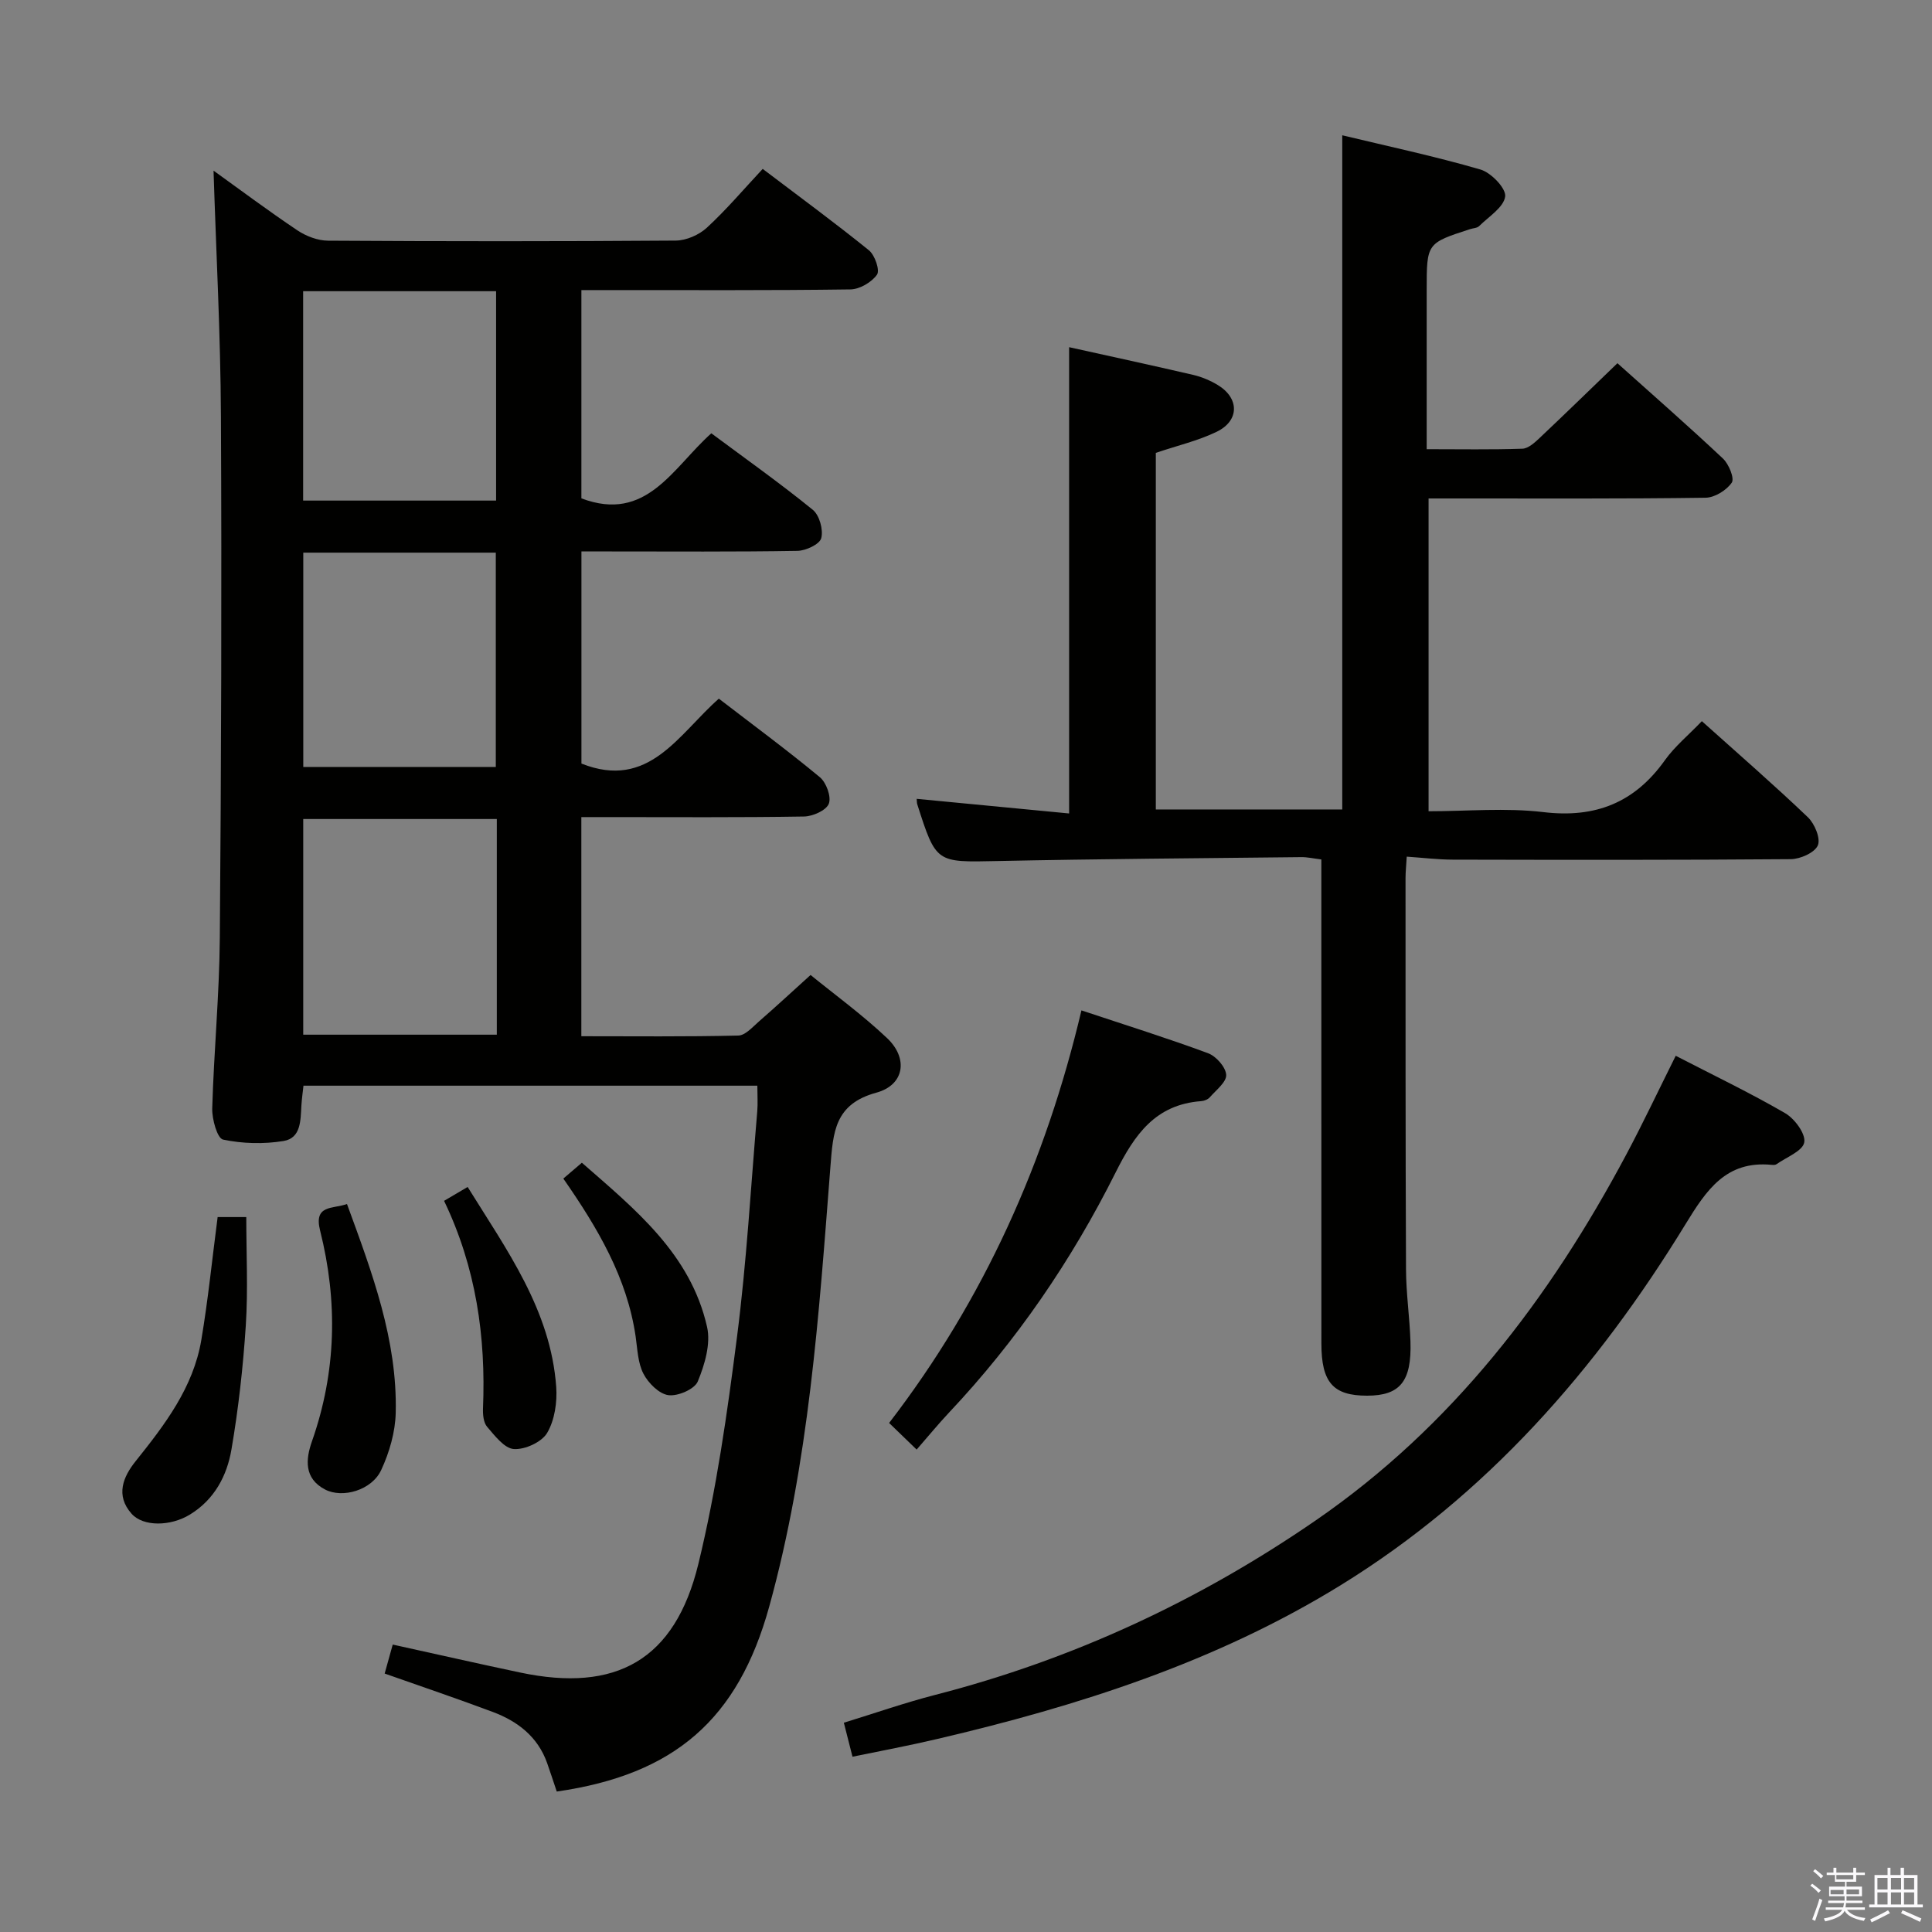 <svg enable-background="new 0 0 400 400" viewBox="0 0 400 400" xmlns="http://www.w3.org/2000/svg"><rect x="0" y="0" width="400" height="400" fill="#808080" stroke="none"/><path d="m374.8 390.4.4-.4c.7.5 1.3 1 1.8 1.4l-.5.5c-.5-.6-1.1-1.1-1.7-1.5zm1 7.3-.6-.3c.5-1.4 1.1-2.8 1.5-4.3.2.1.4.2.6.3-.5 1.3-1 2.8-1.5 4.3zm-.4-10.3.4-.4c.4.3 1 .8 1.7 1.4l-.5.5c-.4-.5-1-1-1.6-1.5zm2.5.3h1.7v-1h.6v1h3.5v-1h.6v1h1.8v.5h-1.8v1.4h-2v1h3.2v2h-3.2v.9h3.3v.5h-3.4c0 .3-.1.6-.1.9h4v.5h-3.7c.7.9 1.9 1.5 3.8 1.7-.1.2-.2.4-.3.6-2.1-.4-3.5-1.1-4-2.1-.4 1-1.8 1.7-4 2.2-.1-.2-.2-.4-.3-.6 2.1-.4 3.4-1 3.8-1.8h-3.4v-.5h3.6c.1-.3.1-.6.2-.9h-3.3v-.5h3.4c0-.3 0-.6 0-.9h-3.2v-2h3.3v-1h-2.1v-1.4h-1.7v-.5zm1.1 3.5v1h2.7c0-.3 0-.4 0-.4 0-.2 0-.2 0-.2 0-.1 0-.2 0-.3h-2.7zm1.2-3v.9h3.5v-.9zm4.7 3h-2.6v.6.4h2.6z" fill="#fbfafc"/><path d="m393.6 386.7h.6v1.5h2.8v6.1h1.1v.6h-11.1v-.6h1.1v-6.1h2.7v-1.5h.6v1.5h2.1v-1.5zm-2.7 8.8.4.6c-1.2.6-2.5 1.3-3.8 1.9-.1-.2-.2-.4-.3-.6 1.2-.6 2.5-1.2 3.7-1.9zm-2.2-6.7v2.4h2.1v-2.4zm0 3v2.5h2.1v-2.5zm2.8-3v2.4h2.1v-2.4zm0 3v2.5h2.1v-2.5zm6 6.1c-1.4-.7-2.7-1.3-3.9-1.8l.3-.6c1.5.6 2.7 1.2 3.9 1.7zm-1.2-9.1h-2.1v2.4h2.1zm-2.1 3v2.5h2.1v-2.5z" fill="#fbfafc"/><g fill="#010100"><path d="m120.36 169.17v45.37c10.92 0 21.71.12 32.49-.14 1.48-.03 3-1.81 4.34-2.97 3.38-2.94 6.67-5.99 10.63-9.57 4.9 3.99 10.67 8.19 15.82 13.05 4.46 4.2 3.63 9.73-2.22 11.32-8.64 2.36-8.93 8.19-9.49 15.3-2.38 30.62-4.43 61.32-12.68 91.13-6.44 23.27-19.56 34.75-43.98 38.26-.65-1.93-1.3-3.93-2-5.92-1.94-5.45-6.11-8.64-11.27-10.57-7.28-2.73-14.65-5.22-22.36-7.94.54-1.95 1.06-3.81 1.67-6 8.92 1.96 17.62 3.94 26.34 5.78 19.9 4.22 32.08-2.56 36.93-22.44 3.76-15.42 5.99-31.27 8.01-47.04 1.99-15.48 2.86-31.11 4.19-46.67.14-1.64.02-3.31.02-5.34-31.26 0-62.34 0-93.97 0-.14 1.28-.34 2.69-.43 4.11-.18 3.02-.05 6.74-3.69 7.34-4.09.67-8.49.56-12.53-.29-1.19-.25-2.3-4.22-2.24-6.45.34-11.79 1.48-23.57 1.57-35.36.29-35.99.41-71.98.23-107.96-.08-16.91-.99-33.81-1.53-50.84 5.37 3.86 11.28 8.28 17.39 12.38 1.8 1.2 4.2 2.11 6.33 2.12 23.99.15 47.99.16 71.98-.02 2.18-.02 4.81-1.17 6.43-2.66 4.02-3.7 7.58-7.91 11.57-12.18 7.83 5.94 15.05 11.23 22 16.86 1.23 1 2.3 4.14 1.66 5.04-1.11 1.57-3.59 3.03-5.52 3.05-16.66.23-33.32.13-49.99.14-1.8 0-3.59 0-5.69 0v43.12c13.49 5.1 18.9-6.32 26.9-13.47 7.06 5.25 14.22 10.32 21.01 15.84 1.38 1.12 2.21 4.13 1.75 5.87-.32 1.26-3.18 2.6-4.93 2.63-12.99.22-25.99.12-38.99.12-1.8 0-3.6 0-5.73 0v43.92c13.99 5.55 20.05-6.04 28.45-13.44 7.06 5.43 14.14 10.65 20.91 16.26 1.34 1.11 2.41 4.06 1.86 5.49-.54 1.38-3.31 2.62-5.13 2.65-13.49.22-26.99.12-40.49.12-1.76 0-3.55 0-5.62 0zm-17.5.4c-13.63 0-26.81 0-40.08 0v44.65h40.08c0-15 0-29.62 0-44.65zm-.21-10.78c0-15.12 0-29.68 0-44.37-13.42 0-26.49 0-39.86 0v44.37zm-39.89-55.15h39.95c0-14.62 0-28.87 0-43.35-13.39 0-26.49 0-39.95 0z"/><path d="m352.35 149.31c7.69 6.9 14.98 13.23 21.95 19.89 1.4 1.34 2.68 4.4 2.06 5.83-.65 1.51-3.62 2.83-5.59 2.85-23.33.19-46.65.15-69.98.1-3.09-.01-6.18-.39-9.54-.62-.11 1.9-.25 3.19-.25 4.48.01 26.99-.02 53.98.1 80.98.02 4.98.76 9.95.92 14.93.27 8.27-2.17 11.21-8.99 11.21-7.02 0-9.45-2.74-9.45-10.8-.01-30.32-.01-60.65-.01-90.97 0-2.97 0-5.95 0-9.25-1.64-.2-2.91-.5-4.17-.48-20.98.23-41.96.37-62.93.81-12.65.26-12.65.48-16.56-11.75-.1-.31-.07-.66-.12-1.13 10.44 1 20.86 2 31.56 3.03 0-32.7 0-64.41 0-96.54 8.62 1.91 17.18 3.76 25.7 5.74 1.76.41 3.5 1.15 5.05 2.08 4.52 2.71 4.55 7.4-.21 9.7-3.85 1.86-8.12 2.85-12.59 4.36v73.83h38.6c0-46.3 0-92.53 0-139.58 9.27 2.23 19.05 4.31 28.62 7.09 2.2.64 5.33 3.91 5.11 5.58-.3 2.25-3.4 4.16-5.39 6.13-.42.42-1.24.42-1.87.63-8.99 2.91-8.99 2.91-8.99 12.61v32.95c6.93 0 13.38.12 19.81-.1 1.23-.04 2.56-1.27 3.58-2.23 5.32-5.02 10.56-10.13 16.1-15.47 7.11 6.37 14.61 12.93 21.85 19.74 1.22 1.15 2.43 4.11 1.82 4.99-1.09 1.58-3.53 3.1-5.44 3.12-16.99.24-33.99.14-50.98.15-1.98 0-3.97 0-6.35 0v64.76c7.97 0 15.97-.75 23.78.18 10.81 1.29 18.93-1.98 25.18-10.79 2.04-2.84 4.81-5.11 7.62-8.04z"/><path d="m176.5 363.71c-.63-2.47-1.11-4.36-1.79-7.04 6.36-1.95 12.55-4.12 18.87-5.75 28.47-7.32 54.69-19.51 78.86-36.16 28.25-19.46 48.37-45.87 64.3-75.79 3.49-6.56 6.66-13.29 10.2-20.38 7.76 4.01 15.38 7.66 22.67 11.89 1.96 1.14 4.27 4.27 3.94 6.04-.33 1.8-3.69 3.06-5.75 4.52-.24.17-.66.16-.98.13-9.46-.92-13.51 5.19-17.88 12.33-18.38 30.03-41.14 56.08-71.45 74.75-25.77 15.87-54.19 24.94-83.42 31.78-5.77 1.36-11.6 2.45-17.57 3.68z"/><path d="m189.78 300.12c-2.39-2.32-3.8-3.68-5.7-5.51 19.69-25.6 32.43-54.16 39.82-85.42 9.28 3.09 17.83 5.76 26.22 8.87 1.66.62 3.65 2.86 3.75 4.47.09 1.49-2.09 3.16-3.39 4.65-.39.45-1.17.76-1.79.8-9.46.7-13.77 6.89-17.71 14.76-9.1 18.19-20.53 34.91-34.54 49.77-2.15 2.29-4.16 4.74-6.66 7.61z"/><path d="m45.06 251.98h5.93c0 7.57.38 15.04-.1 22.44-.56 8.59-1.52 17.2-2.97 25.68-.93 5.45-3.53 10.38-8.61 13.48-4.02 2.46-9.67 2.52-12.06-.17-3.41-3.82-1.73-7.69.82-10.87 6.07-7.59 11.95-15.27 13.61-25.11 1.4-8.31 2.24-16.71 3.38-25.45z"/><path d="m71.84 249.28c5.23 14.27 10.44 28.14 10.09 43.21-.09 4-1.31 8.22-3.01 11.87-1.94 4.18-8 5.92-11.63 4.02-4.38-2.3-4.01-6.26-2.7-9.98 5.06-14.4 5.37-28.96 1.68-43.64-1.35-5.38 2.6-4.42 5.57-5.48z"/><path d="m91.94 248.62c1.96-1.15 3.23-1.9 4.88-2.87 8.09 13.05 17.2 25.49 18.34 41.41.22 3.16-.32 6.86-1.88 9.51-1.13 1.91-4.59 3.49-6.89 3.34-1.96-.13-3.95-2.76-5.54-4.61-.75-.87-.9-2.52-.85-3.8.61-14.82-1.43-29.17-8.06-42.98z"/><path d="m116.63 244.01c1.2-1.02 2.31-1.97 3.84-3.28 11 9.63 22.49 18.84 25.92 33.99.79 3.49-.48 7.81-1.92 11.29-.66 1.61-4.14 3.11-6.09 2.84-1.93-.26-4.16-2.5-5.16-4.43-1.17-2.25-1.24-5.11-1.62-7.73-1.78-12.15-7.81-22.38-14.97-32.68z"/></g></svg>